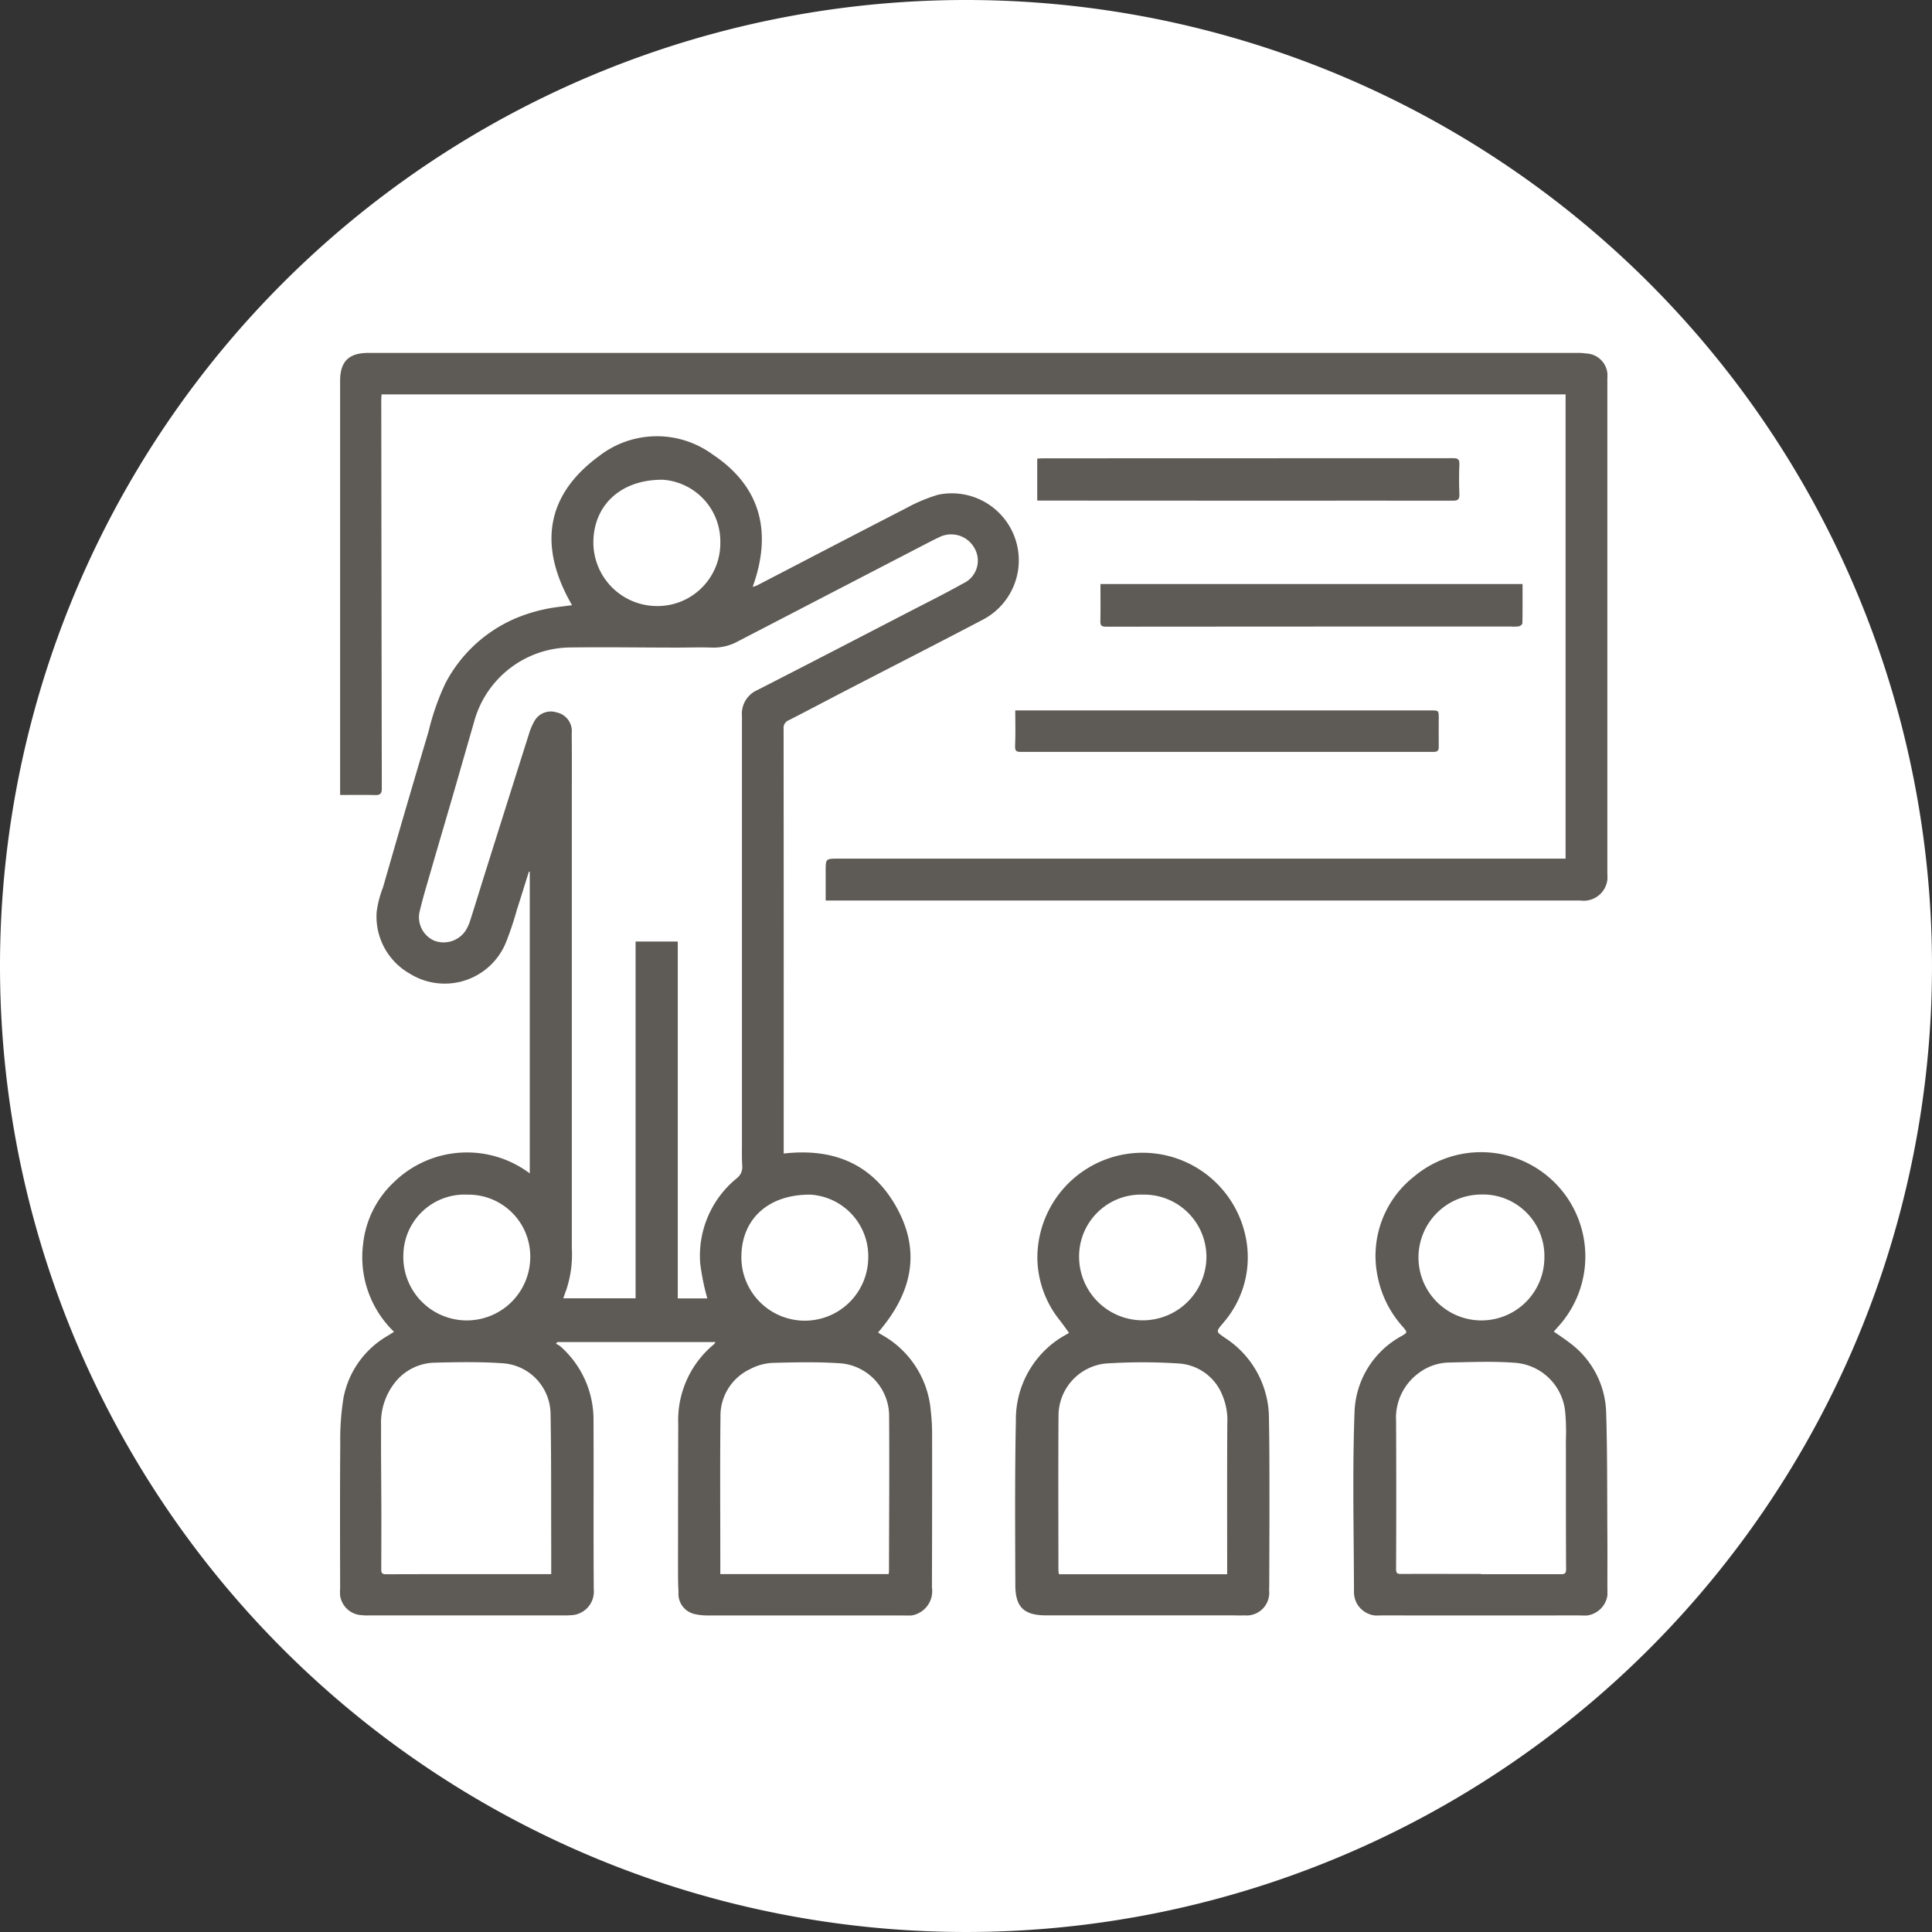 <svg xmlns="http://www.w3.org/2000/svg" xmlns:xlink="http://www.w3.org/1999/xlink" width="125" height="125" viewBox="0 0 125 125">
  <rect x="0" y="0" width="125" height="125" fill="#333333" stroke="none"/>
  <defs>
    <clipPath id="clip-path">
      <rect id="Rectangle_378640" data-name="Rectangle 378640" width="91" height="91" transform="translate(404 1176.978)" fill="#fff" stroke="#707070" stroke-width="1"/>
    </clipPath>
    <clipPath id="clip-path-2">
      <rect id="Rectangle_378953" data-name="Rectangle 378953" width="82" height="81.688" fill="#5e5a55"/>
    </clipPath>
  </defs>
  <g id="Group_1074736" data-name="Group 1074736" transform="translate(-16119 9706.834)">
    <g id="Group_1074207" data-name="Group 1074207" transform="translate(15733 -11852.834)">
      <path id="Path_608385" data-name="Path 608385" d="M62.5,0A62.5,62.5,0,1,1,0,62.5,62.5,62.5,0,0,1,62.5,0Z" transform="translate(386 2146)" fill="#fff"/>
    </g>
    <g id="Mask_Group_154387" data-name="Mask Group 154387" transform="translate(15732 -10865.978)" clip-path="url(#clip-path)">
      <g id="Group_1074672" data-name="Group 1074672" transform="translate(409 1181.978)">
        <g id="Group_1074671" data-name="Group 1074671" clip-path="url(#clip-path-2)">
          <path id="Path_613239" data-name="Path 613239" d="M24.292,76.963H14.056l-.085.113a1.434,1.434,0,0,1,.276.159A6.312,6.312,0,0,1,16.4,82.019c.016,3.647-.01,7.294.016,10.941a1.531,1.531,0,0,1-1.488,1.677c-.121.009-.243.014-.365.014H1.791a2.478,2.478,0,0,1-.365-.016,1.486,1.486,0,0,1-1.419-1.71C0,89.8-.01,86.68.015,83.558A16.919,16.919,0,0,1,.23,80.54a5.923,5.923,0,0,1,2.885-4c.111-.068.22-.14.379-.24a6.706,6.706,0,0,1-2-5.683,6.411,6.411,0,0,1,2-4.005,6.768,6.768,0,0,1,8.782-.56V46.541l-.056-.016c-.261.83-.518,1.662-.784,2.491a20.711,20.711,0,0,1-.695,2.075A4.277,4.277,0,0,1,4.5,53.119,4.245,4.245,0,0,1,2.37,49.132a6.718,6.718,0,0,1,.41-1.583q.669-2.334,1.348-4.664.793-2.715,1.6-5.425a16.071,16.071,0,0,1,1.078-3.094A9.2,9.2,0,0,1,11.452,30.1a10.6,10.6,0,0,1,1.769-.545c.59-.133,1.2-.182,1.791-.266-2.127-3.674-1.818-7.041,1.75-9.65a6.1,6.1,0,0,1,7.348-.1c3.112,2.07,3.867,5.019,2.588,8.564a2.013,2.013,0,0,0,.28-.092c3.211-1.665,6.417-3.34,9.635-4.992a10.6,10.6,0,0,1,2.077-.875,4.334,4.334,0,0,1,2.89,8.087c-2.922,1.534-5.863,3.033-8.794,4.55-1.255.65-2.5,1.311-3.76,1.955a.523.523,0,0,0-.327.537q.011,13.558.006,27.115v.379c3.232-.37,5.781.677,7.345,3.56,1.588,2.927.859,5.59-1.236,8.011.08.057.124.1.174.123a6.21,6.21,0,0,1,3.231,4.934,13.864,13.864,0,0,1,.088,1.642q.005,4.9-.011,9.807a1.592,1.592,0,0,1-1.832,1.808q-6.368,0-12.736,0a3.643,3.643,0,0,1-.761-.085A1.341,1.341,0,0,1,21.9,93.131c-.031-.511-.031-1.024-.031-1.536q0-4.666.013-9.331a6.362,6.362,0,0,1,2.31-5.155.845.845,0,0,0,.1-.146m-.528-2.824a15.107,15.107,0,0,1-.461-2.275,6.464,6.464,0,0,1,2.363-5.494.906.906,0,0,0,.356-.818c-.031-.547-.017-1.1-.017-1.646q0-13.721,0-27.442a1.668,1.668,0,0,1,.975-1.673c3.33-1.7,6.648-3.423,9.969-5.141,1.125-.582,2.26-1.146,3.363-1.767a1.619,1.619,0,0,0,.747-2.268,1.723,1.723,0,0,0-2.323-.709c-.255.116-.5.245-.752.374q-6.13,3.178-12.259,6.358a3.248,3.248,0,0,1-1.647.394c-.755-.027-1.513,0-2.269,0-2.281,0-4.563-.038-6.843-.009a6.512,6.512,0,0,0-6.294,4.818c-.453,1.566-.9,3.134-1.354,4.7-.478,1.648-.966,3.292-1.442,4.941-.26.9-.535,1.8-.745,2.709a1.662,1.662,0,0,0,.956,1.8,1.709,1.709,0,0,0,2.037-.646,2.885,2.885,0,0,0,.3-.661c.367-1.147.717-2.3,1.079-3.448q1.359-4.316,2.725-8.63a3.971,3.971,0,0,1,.357-.834,1.216,1.216,0,0,1,1.422-.548,1.236,1.236,0,0,1,.982,1.355c.016,1.354.008,2.708.008,4.061q0,14.618,0,29.235a7.3,7.3,0,0,1-.354,2.7c-.07.179-.129.362-.2.559h4.68V51.05h2.728V74.139Zm-10.1,17.847c0-.63,0-1.213,0-1.8-.01-2.877.01-5.756-.044-8.632a3.319,3.319,0,0,0-3.036-3.214c-1.492-.108-3-.079-4.494-.042a3.36,3.36,0,0,0-2.535,1.281,4.2,4.2,0,0,0-.9,2.795c-.011,1.853.014,3.707.019,5.56q0,1.866-.007,3.731c0,.215.034.324.3.322,2.854-.011,5.708-.007,8.561-.006h2.132M24.6,91.975H35.493a1.443,1.443,0,0,0,.025-.174c.006-3.377.032-6.754.008-10.131a3.429,3.429,0,0,0-3.07-3.325c-1.491-.108-3-.074-4.494-.033a3.45,3.45,0,0,0-1.426.4,3.336,3.336,0,0,0-1.922,3.082c-.033,3.145-.01,6.291-.01,9.437v.747m0-66.714a4,4,0,0,0-3.712-4.091c-2.659-.027-4.431,1.571-4.5,3.936a4.125,4.125,0,0,0,4.073,4.236,4.069,4.069,0,0,0,4.14-4.081M8.228,67.425A3.959,3.959,0,0,0,4.1,71.235a4.107,4.107,0,1,0,8.208.228,4,4,0,0,0-4.084-4.037m17.743,4a4.1,4.1,0,0,0,8.208.1,3.991,3.991,0,0,0-3.733-4.1c-2.7-.024-4.454,1.545-4.475,4" transform="translate(0 -12.967)" fill="#5e5a55"/>
          <path id="Path_613240" data-name="Path 613240" d="M79.307,32.722V2.684H2.7c-.006.115-.019.245-.019.375q.012,12.552.035,25.1c0,.36-.1.459-.453.447C1.531,28.585.8,28.6.019,28.6v-.446q0-13.175,0-26.349C.019.56.576,0,1.837,0Q6.87,0,11.9,0,45.961,0,80.019,0a3.626,3.626,0,0,1,.619.036,1.433,1.433,0,0,1,1.37,1.6c0,.11,0,.22,0,.33q0,15.773,0,31.545c0,.061,0,.122,0,.183a1.546,1.546,0,0,1-1.741,1.736q-4.356,0-8.711,0l-39.677,0h-.445c0-.661,0-1.28,0-1.9,0-.814,0-.81.83-.81l44.618,0h2.423" transform="translate(-0.013 0)" fill="#5e5a55"/>
          <path id="Path_613241" data-name="Path 613241" d="M152.214,187.789c-.193-.264-.379-.527-.575-.784a6.55,6.55,0,0,1-1.479-4.08,6.807,6.807,0,0,1,13.424-1.584,6.45,6.45,0,0,1-1.409,5.808c-.473.568-.47.552.126.96a6.217,6.217,0,0,1,2.843,5.281c.036,1.828.029,3.658.032,5.486,0,1.683-.008,3.365-.013,5.048q0,.256-.009.512a1.468,1.468,0,0,1-1.608,1.626c-.292.013-.585,0-.878,0H150.741c-1.436,0-2-.517-2.006-1.945-.011-3.547-.036-7.094.035-10.64a6.271,6.271,0,0,1,2.713-5.252c.216-.152.453-.275.731-.441M162.441,203.4v-.419c0-3.109-.009-6.219.008-9.328a4.127,4.127,0,0,0-.309-1.809,3.255,3.255,0,0,0-2.792-2.076,35.9,35.9,0,0,0-4.783,0,3.4,3.4,0,0,0-3.036,3.308c-.025,3.365-.008,6.731-.006,10.1a1.56,1.56,0,0,0,.036.226ZM156.99,178.84a4,4,0,0,0-4.13,4.039,4.119,4.119,0,1,0,8.238-.05,4.03,4.03,0,0,0-4.108-3.989" transform="translate(-105.043 -124.382)" fill="#5e5a55"/>
          <path id="Path_613242" data-name="Path 613242" d="M236.2,187.691c.364.256.7.473,1.017.72a5.809,5.809,0,0,1,2.37,4.51c.082,2.681.061,5.365.079,8.047.007,1.11,0,2.22,0,3.33a1.537,1.537,0,0,1-1.751,1.757q-6.46.007-12.919,0a1.535,1.535,0,0,1-1.591-.878,1.564,1.564,0,0,1-.133-.6c-.008-3.891-.108-7.786.035-11.671a5.824,5.824,0,0,1,3.042-4.926c.378-.223.394-.229.1-.578a6.835,6.835,0,0,1-1.643-3.257,6.524,6.524,0,0,1,2.34-6.475,6.747,6.747,0,0,1,9.49,9.527c-.135.154-.272.307-.435.491m-4.713,15.689v.012c1.72,0,3.439,0,5.159,0,.262,0,.35-.046.348-.34-.016-2.78-.009-5.56-.013-8.34a14.349,14.349,0,0,0-.036-1.713,3.526,3.526,0,0,0-3.344-3.292c-1.4-.1-2.8-.039-4.2-.011a3.363,3.363,0,0,0-1.966.7,3.583,3.583,0,0,0-1.441,3.082q.023,4.792,0,9.584c0,.281.094.315.337.314,1.719-.01,3.439,0,5.158,0m0-24.55a4.073,4.073,0,1,0,4.1,4.067,3.976,3.976,0,0,0-4.1-4.067" transform="translate(-157.669 -124.372)" fill="#5e5a55"/>
          <path id="Path_613243" data-name="Path 613243" d="M194.814,50.917c0,.861.006,1.7-.01,2.537,0,.072-.141.185-.23.2a3.054,3.054,0,0,1-.547.011q-13.079,0-26.157.011c-.3,0-.377-.082-.371-.369.017-.79.006-1.58.006-2.392Z" transform="translate(-118.305 -35.963)" fill="#5e5a55"/>
          <path id="Path_613244" data-name="Path 613244" d="M153.592,25.929V23.213c.138-.006.266-.017.4-.017q13.248,0,26.5-.008c.315,0,.427.065.412.4-.029.645-.024,1.293,0,1.938.013.326-.095.411-.411.411-3.94-.008-7.88,0-11.82,0q-7.429,0-14.858-.007h-.215" transform="translate(-108.483 -16.377)" fill="#5e5a55"/>
          <path id="Path_613245" data-name="Path 613245" d="M148.716,78.754h26.893c.51,0,.51,0,.508.524,0,.61-.01,1.22,0,1.829,0,.254-.089.331-.346.331q-13.337-.007-26.675,0c-.288,0-.4-.036-.389-.373.035-.753.011-1.508.011-2.315" transform="translate(-105.03 -55.624)" fill="#5e5a55"/>
        </g>
      </g>
    </g>
  </g>
</svg>

